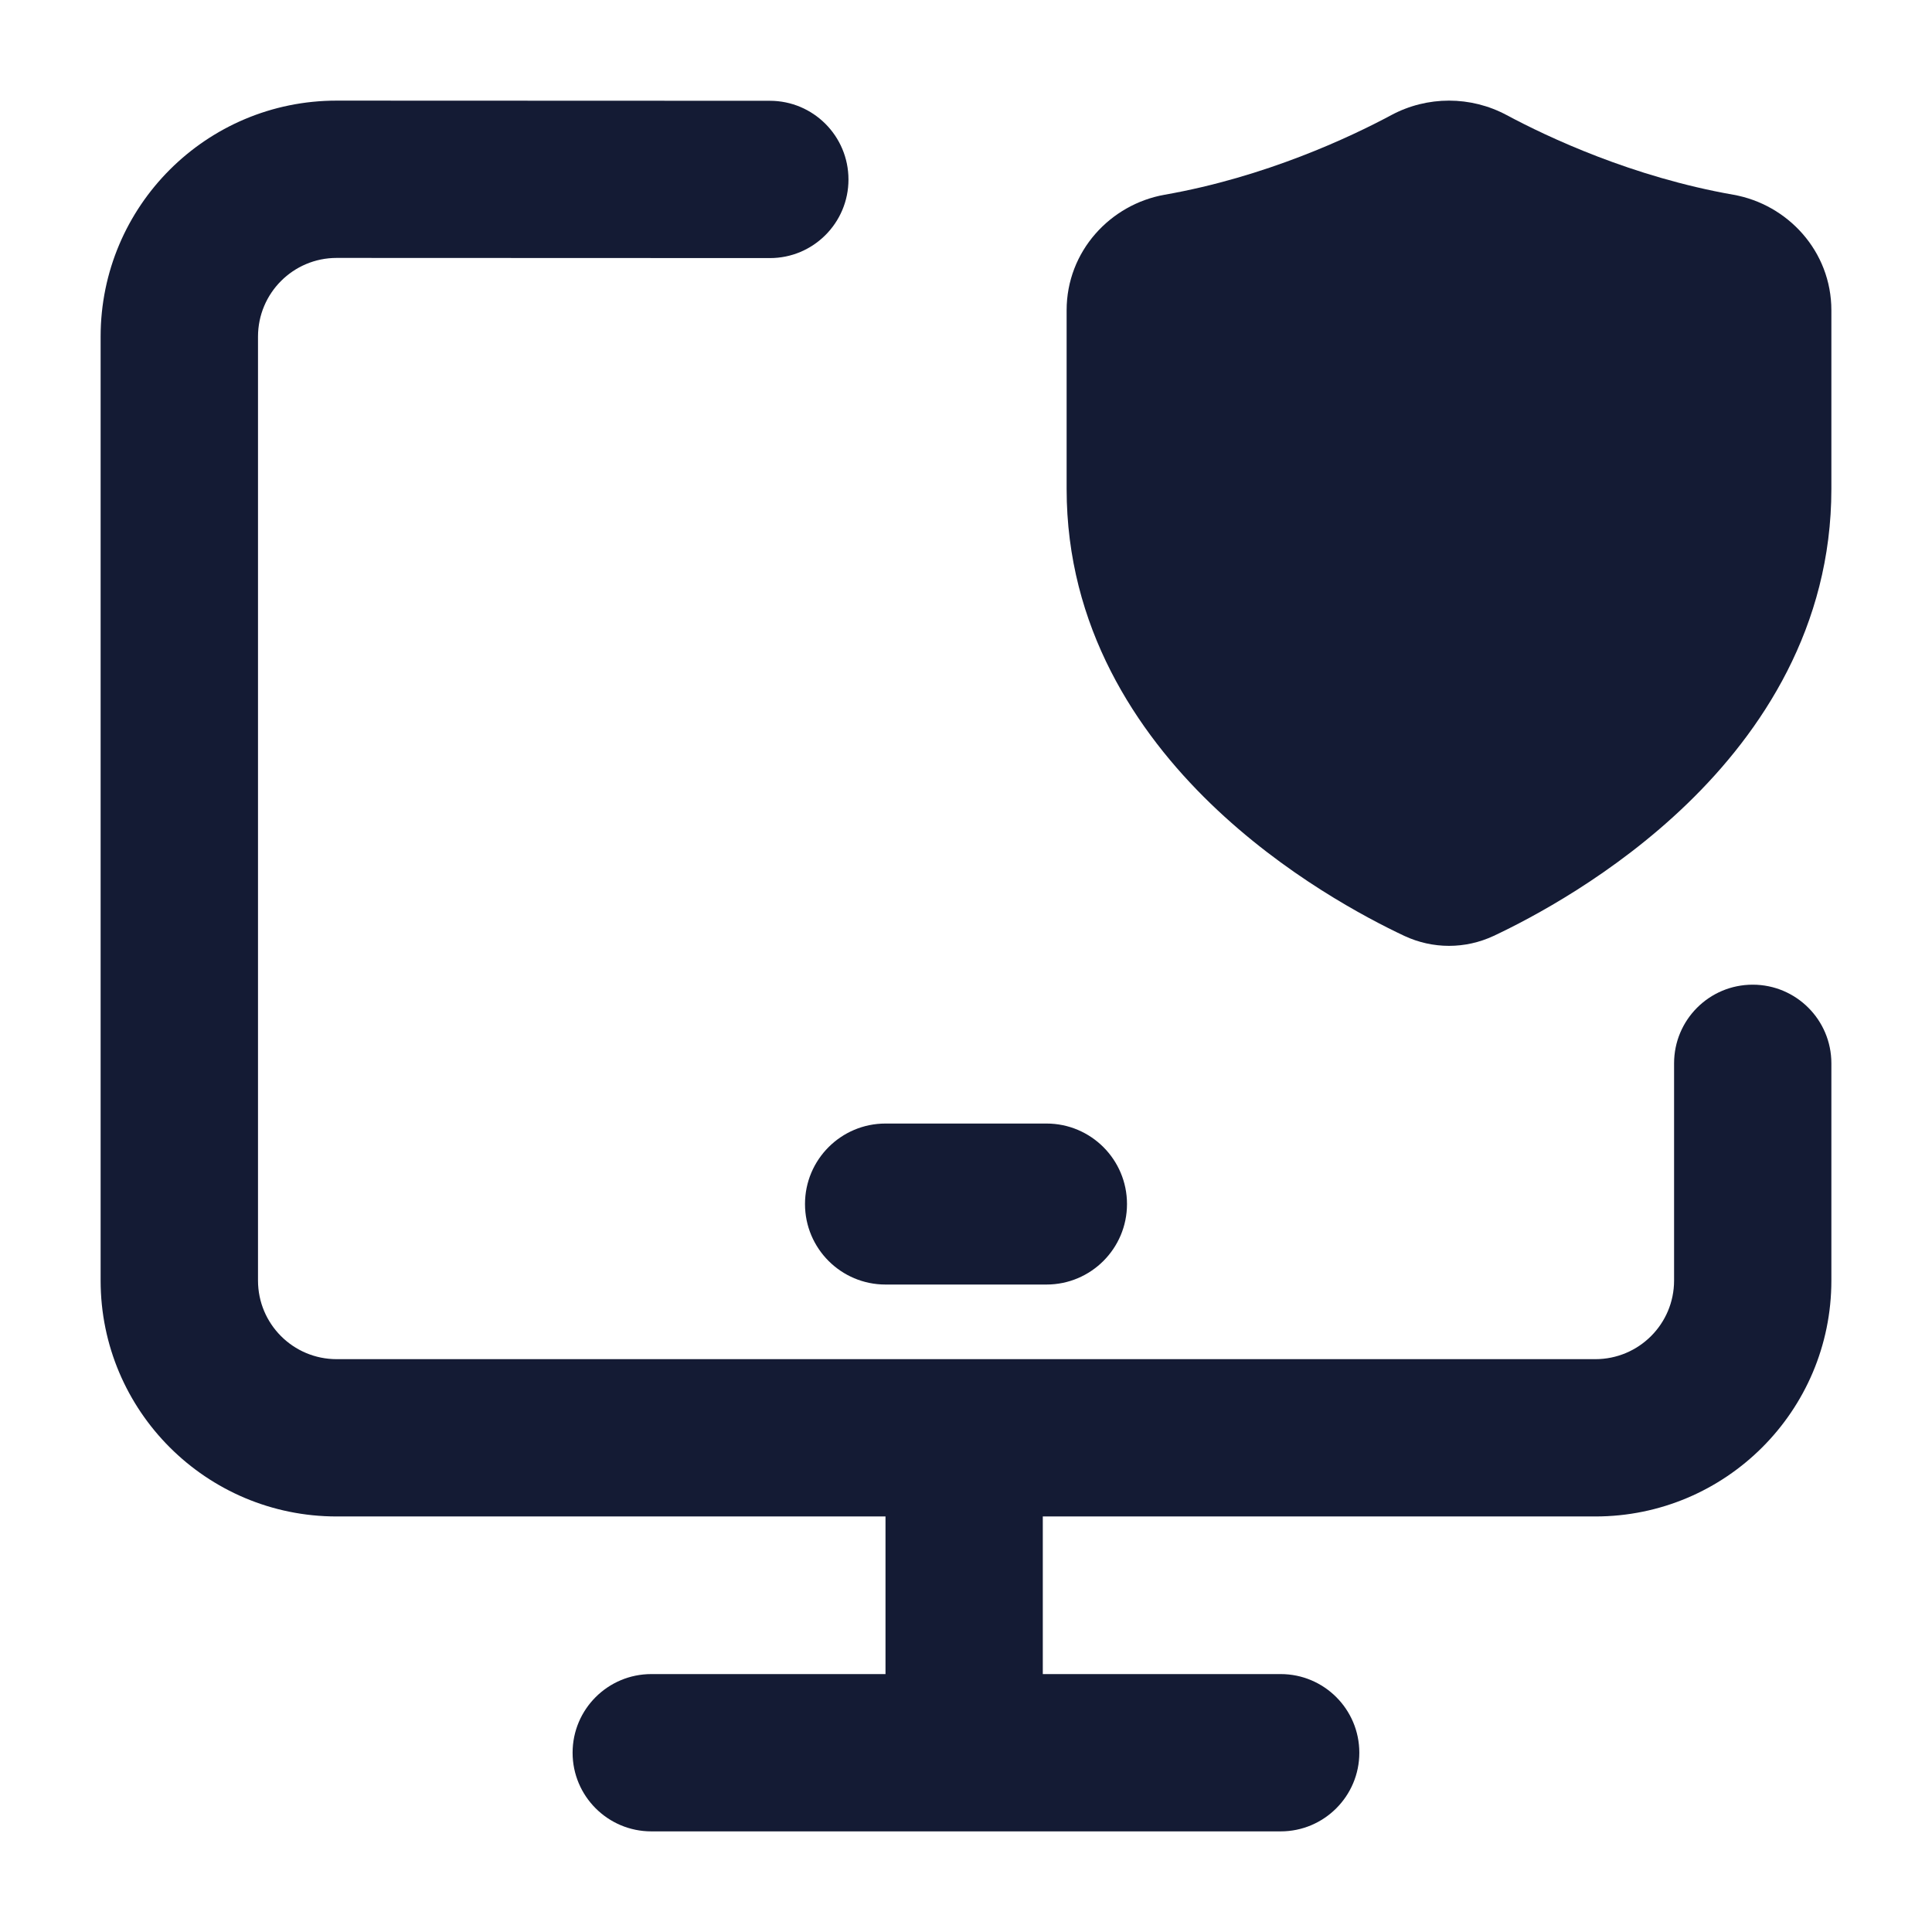 <svg width="24" height="24" viewBox="0 0 24 24" fill="none" xmlns="http://www.w3.org/2000/svg">
<path fill-rule="evenodd" clip-rule="evenodd" d="M10 14.957C10 14.405 10.448 13.957 11 13.957H13C13.552 13.957 14 14.405 14 14.957C14 15.509 13.552 15.957 13 15.957H11C10.448 15.957 10 15.509 10 14.957Z" fill="#141B34"/>
<path d="M17.283 1.43C17.73 1.19 18.27 1.19 18.717 1.43C19.23 1.705 20.28 2.199 21.532 2.419C22.206 2.538 22.75 3.12 22.75 3.855V6.073C22.75 7.792 21.882 9.092 20.961 9.983C20.044 10.87 19.02 11.407 18.555 11.626C18.201 11.791 17.799 11.791 17.445 11.626C16.98 11.407 15.956 10.87 15.039 9.983C14.118 9.092 13.25 7.792 13.25 6.073V3.855C13.25 3.12 13.794 2.538 14.468 2.419C15.72 2.199 16.77 1.705 17.283 1.43Z" fill="#141B34"/>
<path fill-rule="evenodd" clip-rule="evenodd" d="M4.183 1.25C2.563 1.249 1.25 2.562 1.25 4.182V15.907C1.25 17.526 2.563 18.838 4.182 18.838H11V20.796H8.091C7.551 20.796 7.113 21.233 7.113 21.773C7.113 22.312 7.551 22.75 8.091 22.75H15.909C16.448 22.75 16.886 22.312 16.886 21.773C16.886 21.233 16.448 20.796 15.909 20.796H12.954V18.838H19.818C21.437 18.838 22.75 17.526 22.75 15.907V13.209C22.75 12.669 22.312 12.232 21.773 12.232C21.233 12.232 20.796 12.669 20.796 13.209V15.907C20.796 16.447 20.358 16.884 19.818 16.884H4.182C3.642 16.884 3.205 16.447 3.205 15.907V4.182C3.205 3.642 3.642 3.204 4.182 3.204L9.563 3.206C10.102 3.207 10.54 2.769 10.54 2.23C10.54 1.69 10.103 1.252 9.563 1.252L4.183 1.25Z" fill="#141B34"/>
</svg>
